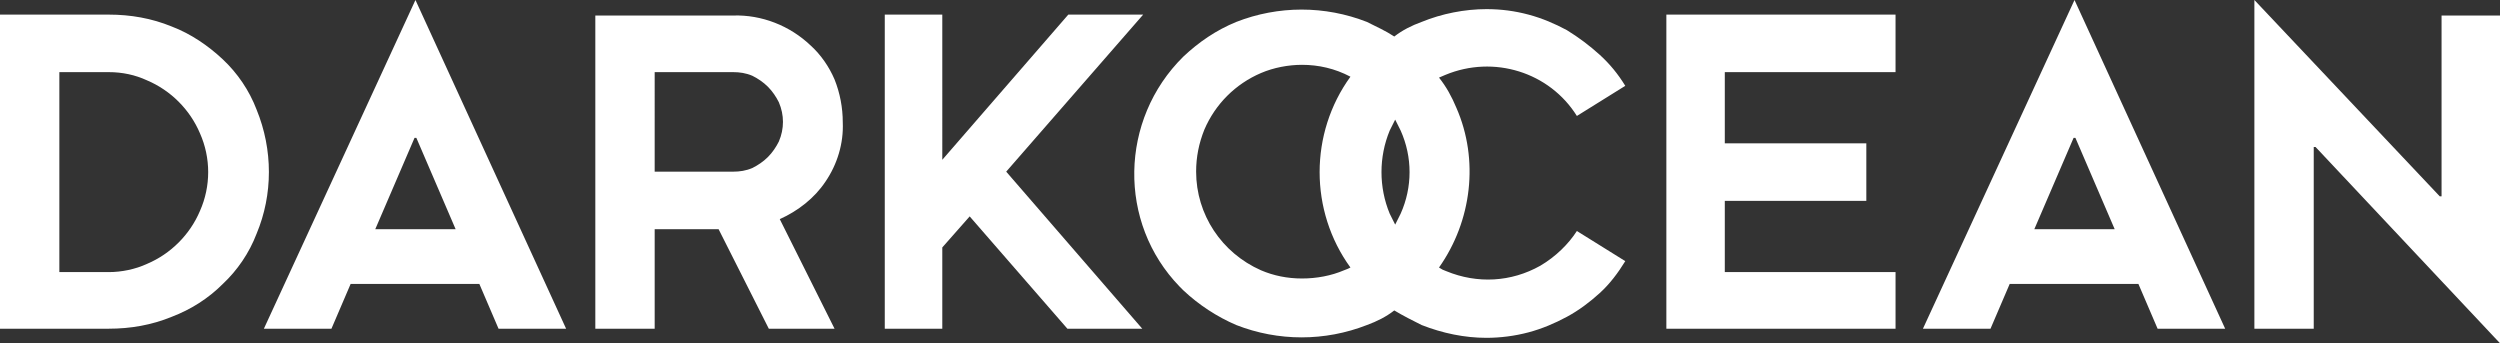 <?xml version="1.0" encoding="utf-8"?>
<!-- Generator: Adobe Illustrator 28.3.0, SVG Export Plug-In . SVG Version: 6.00 Build 0)  -->
<svg version="1.1" id="Layer_1" xmlns="http://www.w3.org/2000/svg" xmlns:xlink="http://www.w3.org/1999/xlink" x="0px" y="0px"
	 viewBox="0 0 273.8 37.6" style="enable-background:new 0 0 273.8 37.6;" xml:space="preserve">
<rect x="0" y="0" width="273.8" height="37.6" fill="#333333" stroke="none"/>
<style type="text/css">
	.st0{fill-rule:evenodd;clip-rule:evenodd;fill:#FFFFFF;}
</style>
<g>
	<path class="st0" d="M28.1,12C27.3,9.9,26,8,24.4,6.5c-1.6-1.5-3.5-2.8-5.6-3.6c-2.2-0.9-4.5-1.3-6.9-1.3H0V36h11.9
		c2.4,0,4.7-0.4,6.9-1.3c2.1-0.8,4-2,5.6-3.6c1.6-1.5,2.9-3.4,3.7-5.5C29.9,21.3,29.9,16.4,28.1,12 M21.9,23.1
		c-1.1,2.6-3.2,4.7-5.8,5.8c-1.3,0.6-2.8,0.9-4.2,0.9H6.5V7.9h5.4c1.5,0,2.9,0.3,4.2,0.9c2.6,1.1,4.7,3.2,5.8,5.8
		C23.1,17.3,23.1,20.4,21.9,23.1 M45.5,0L28.9,36h7.4l2.1-4.9h14.1l2.1,4.9h7.4L45.5,0z M41.1,25.1l4.3-10h0.2l4.3,10H41.1z
		 M90.4,19.9c1.3-1.9,2-4.2,1.9-6.5c0-1.6-0.3-3.2-0.9-4.7C90.8,7.3,89.9,6,88.8,5c-2.3-2.2-5.4-3.4-8.5-3.3H65.2V36h6.5V25.1h7
		L84.2,36h7.2l-6-12C87.4,23.1,89.2,21.7,90.4,19.9 M84.1,17.2c-0.5,0.5-1.1,0.9-1.7,1.2c-0.7,0.3-1.4,0.4-2.1,0.4h-8.6V7.9h8.6
		c0.7,0,1.4,0.1,2.1,0.4c0.6,0.3,1.2,0.7,1.7,1.2c0.5,0.5,0.9,1.1,1.2,1.7c0.6,1.4,0.6,2.9,0,4.3C85,16.1,84.6,16.7,84.1,17.2
		 M125.2,1.6h-8.2l-13.8,15.9V1.6h-6.3V36h6.3v-8.9l3-3.4L116.9,36h8.2l-14.9-17.2L125.2,1.6z"/>
	<path class="st0" d="M267.4,1.6l0,19.9h-0.2L246.9,0v36h6.5l0-19.9h0.2l20.3,21.6v-36H267.4z M227.2,0l-16.6,36h7.4l2.1-4.9h14.1
		l2.1,4.9h7.4L227.2,0z M222.8,25.1l4.3-10h0.2l4.3,10H222.8z M207.6,7.9V1.6h-25.1V36h25.1v-6.2h-18.7v-7.8h15.5v-6.3h-15.5V7.9
		H207.6z"/>
	<path class="st0" d="M168.7,29.1c-3.2,1.8-6.9,2-10.3,0.6c-0.3-0.1-0.5-0.2-0.8-0.4c3.6-5.1,4.4-11.8,1.9-17.5
		c-0.5-1.2-1.1-2.3-1.9-3.3c0.2-0.1,0.5-0.2,0.7-0.3c5.3-2.2,11.4-0.3,14.4,4.5l5.3-3.3c-0.8-1.3-1.7-2.4-2.8-3.4
		c-1.1-1-2.3-1.9-3.6-2.7c-1.3-0.7-2.7-1.3-4.2-1.7c-1.5-0.4-3-0.6-4.6-0.6c-2.4,0-4.9,0.5-7.1,1.4c-1.1,0.4-2.1,0.9-3,1.6
		c-0.9-0.6-2-1.1-3-1.6c-4.6-1.8-9.7-1.8-14.3,0c-2.2,0.9-4.1,2.2-5.8,3.8c-7,6.9-7.2,18.2-0.4,25.2c0.1,0.1,0.2,0.2,0.4,0.4
		c1.7,1.6,3.7,2.9,5.8,3.8c4.6,1.8,9.7,1.8,14.3,0c1.1-0.4,2.1-0.9,3-1.6c1,0.6,2,1.1,3,1.6c2.3,0.9,4.7,1.4,7.1,1.4
		c1.5,0,3.1-0.2,4.6-0.6c1.5-0.4,2.9-1,4.2-1.7c1.3-0.7,2.5-1.6,3.6-2.6c1.1-1,2-2.2,2.8-3.5l-5.3-3.3
		C171.8,26.7,170.4,28.1,168.7,29.1 M147.2,29.6c-1.4,0.6-3,0.9-4.6,0.9c-1.6,0-3.1-0.3-4.5-0.9c-4.3-1.9-7.1-6.1-7.1-10.8
		c0-1.6,0.3-3.1,0.9-4.6c1.2-2.8,3.4-5,6.2-6.2c1.4-0.6,3-0.9,4.5-0.9c1.8,0,3.6,0.4,5.3,1.3c-4.5,6.2-4.5,14.7,0,20.9
		C147.7,29.4,147.5,29.5,147.2,29.6 M153.4,23.4c-0.2,0.4-0.4,0.8-0.6,1.2c-0.2-0.4-0.4-0.8-0.6-1.2c-1.2-2.9-1.2-6.2,0-9.1
		c0.2-0.4,0.4-0.8,0.6-1.2c0.2,0.4,0.4,0.8,0.6,1.2C154.7,17.2,154.7,20.5,153.4,23.4"/>
</g>
</svg>
